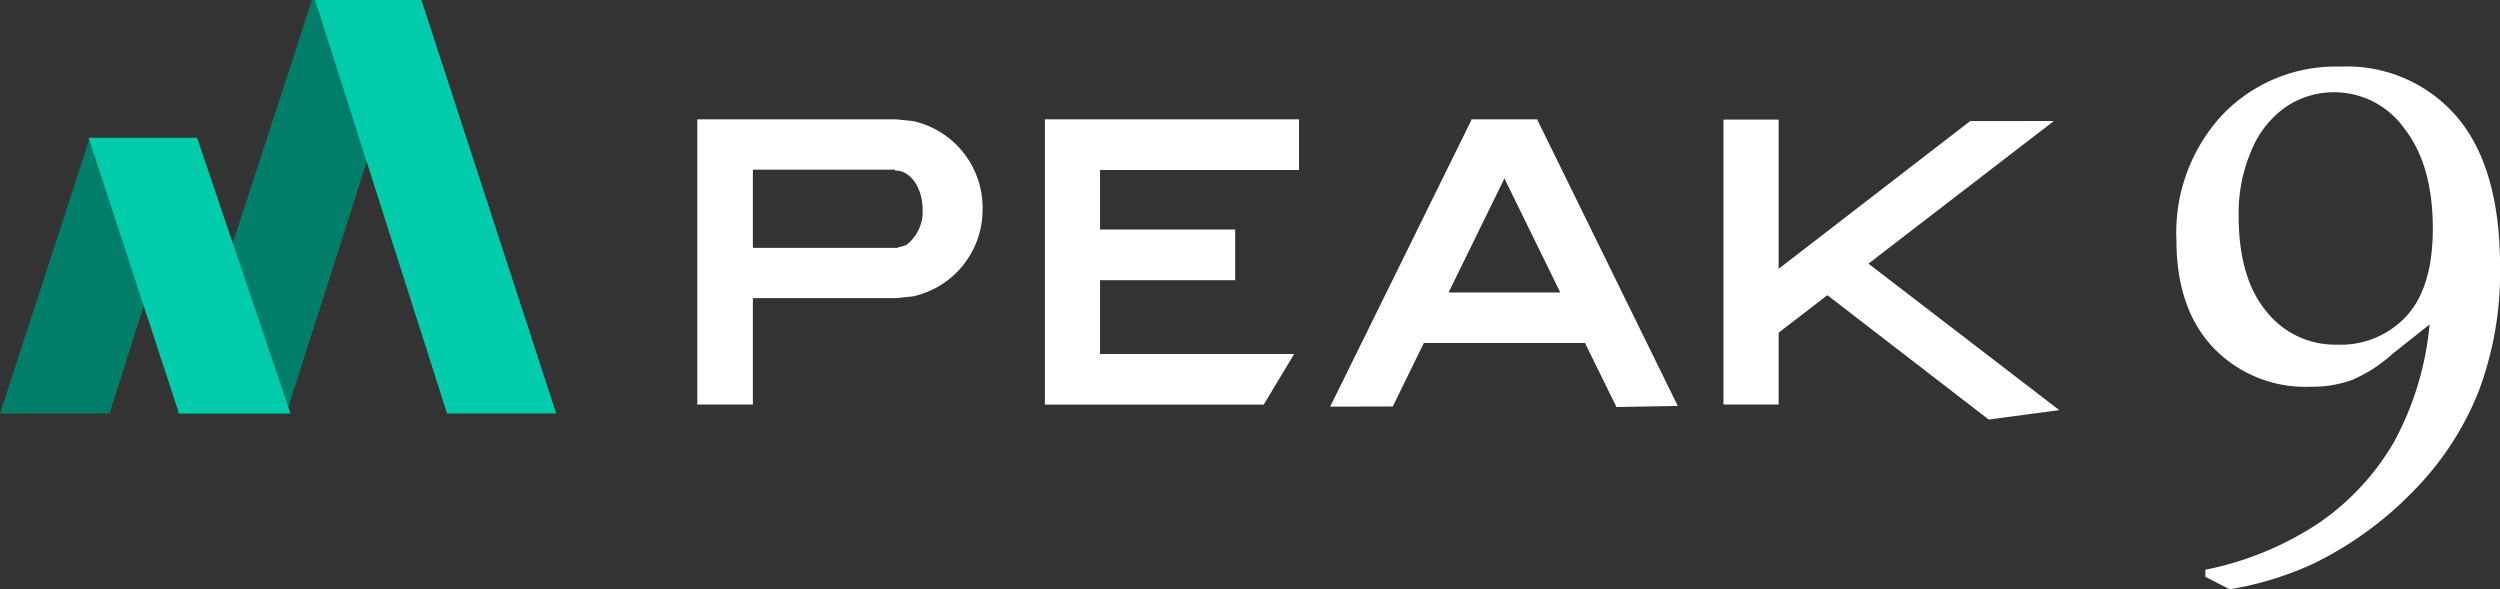 <svg xmlns="http://www.w3.org/2000/svg" width="211.908" height="49.944" viewBox="0 0 211.908 49.944">
  <rect x="0" y="0" width="211.908" height="49.944" fill="#333333" stroke="none"/>
  <g id="Group_7972" data-name="Group 7972" transform="translate(-48.559 -518.104)">
    <g id="Group_7925" data-name="Group 7925" transform="translate(107.665 523.751)">
      <path id="Path_8910" data-name="Path 8910" d="M4.71-94.235v6.629H16.859v.014l.837-.244a3.538,3.538,0,0,0,1.4-3.033c0-1.818-1.023-3.292-2.285-3.292l-.052.015v-.088ZM0-98.5H16.859v0l1.455.151a7.528,7.528,0,0,1,5.867,7.425A7.528,7.528,0,0,1,18.314-83.5l-1.455.151v0H4.71v9.022H0V-98.5Z" transform="translate(0 102.97)" fill="#fff" fill-rule="evenodd"/>
      <path id="Path_8911" data-name="Path 8911" d="M72.5-98.5H94.039v4.291H77.174v5.049H88.628v4.291H77.174v6.258H93.626L91.049-74.32H72.5v-4.291h0v-6.258h0V-89.16h0v-5.049h0Z" transform="translate(-43.037 102.97)" fill="#fff" fill-rule="evenodd"/>
      <path id="Path_8912" data-name="Path 8912" d="M146.771-93.493l-4.733,9.665h9.467ZM143.947-98.5h5.64l-.032.057.011-.005,11.9,24.241-5.2.091L153.6-79.543H139.94l-2.635,5.381L132-74.149l11.976-24.3Z" transform="translate(-78.357 102.97)" fill="#fff" fill-rule="evenodd"/>
      <path id="Path_8913" data-name="Path 8913" d="M214.031-98.449h4.676V-85.8L234.94-98.323l7.1-.008L226.32-86.239l16.174,12.414-5.98.8-13.675-10.54-4.13,3.176v6.094h-4.676Z" transform="translate(-127.051 102.94)" fill="#fff" fill-rule="evenodd"/>
      <path id="Path_8914" data-name="Path 8914" d="M321.9-107.327a7.272,7.272,0,0,0-4.046,1.192,8.309,8.309,0,0,0-2.955,3.651,13.426,13.426,0,0,0-1.121,5.628q0,5.25,2.334,8.087a7.421,7.421,0,0,0,6,2.836,7.583,7.583,0,0,0,5.911-2.444q2.213-2.444,2.213-7.393,0-5.4-2.41-8.479A7.277,7.277,0,0,0,321.9-107.327Zm.515-2.173a12.255,12.255,0,0,1,9.9,4.3q3.622,4.3,3.622,12.688A28.678,28.678,0,0,1,334.1-81.92a25.347,25.347,0,0,1-5.592,8.479,30.043,30.043,0,0,1-8.457,6.1,27.552,27.552,0,0,1-7.032,2.142l-2.061-1.056v-.6a26.825,26.825,0,0,0,9.76-4.058,21.223,21.223,0,0,0,6.229-6.774,25.784,25.784,0,0,0,3.016-9.958l-3.122,2.474a12.332,12.332,0,0,1-3.455,2.233,10,10,0,0,1-3.546.573,10.789,10.789,0,0,1-8.2-3.3q-3.137-3.3-3.137-9.158a14.646,14.646,0,0,1,3.91-10.606A13.284,13.284,0,0,1,322.413-109.5Z" transform="translate(-183.129 109.5)" fill="#fff" fill-rule="evenodd"/>
    </g>
    <g id="Group_7927" data-name="Group 7927" transform="translate(48.559 518.104)">
      <path id="Path_8921" data-name="Path 8921" d="M0-12.136H9.289l7.4-23.364H7.61Z" transform="translate(0 47.182)" fill="#017e6a" fill-rule="evenodd"/>
      <path id="Path_8922" data-name="Path 8922" d="M18-14.454h9.254L38.443-49.5H29.424Z" transform="translate(-2.98 49.5)" fill="#017e6a" fill-rule="evenodd"/>
      <path id="Path_8923" data-name="Path 8923" d="M52.443-14.454H43.189L32-49.5h9.019Z" transform="translate(-5.298 49.5)" fill="#00ccac" fill-rule="evenodd"/>
      <path id="Path_8924" data-name="Path 8924" d="M26.106-12.136H16.662L9-35.5h9.2Z" transform="translate(-1.49 47.182)" fill="#00ccac" fill-rule="evenodd"/>
    </g>
  </g>
</svg>
